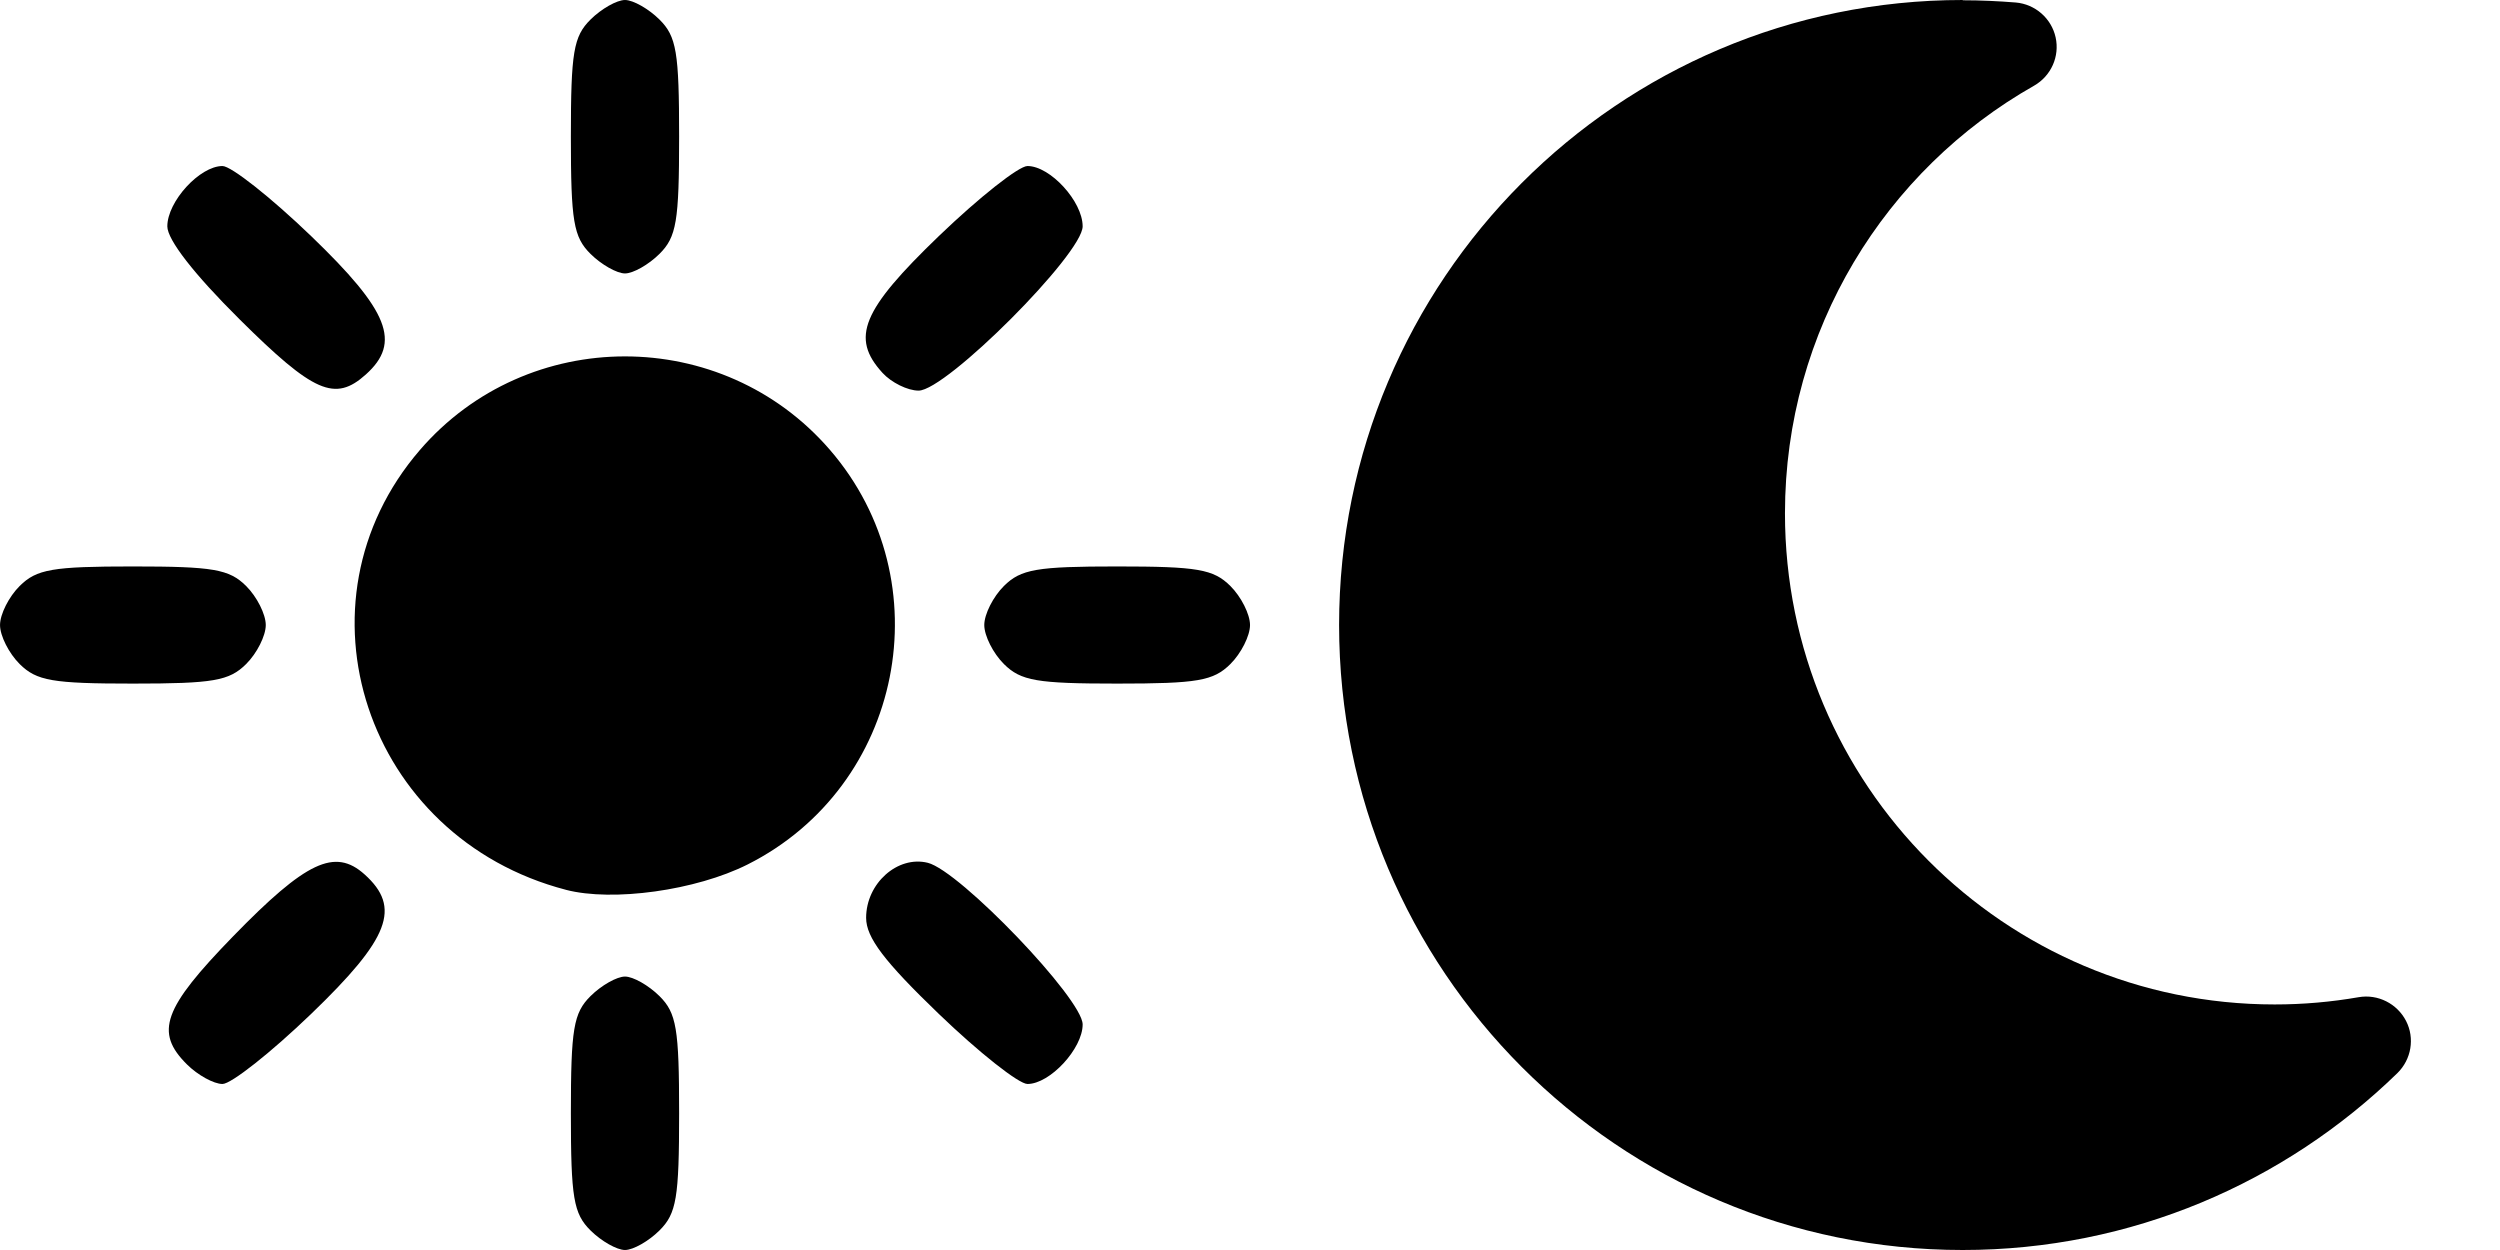 <?xml version="1.0" encoding="UTF-8" standalone="no"?>
<!-- Created with Inkscape (http://www.inkscape.org/) -->

<svg
   width="100mm"
   height="50mm"
   viewBox="0 0 100 50"
   version="1.1"
   id="svg5"
   xml:space="preserve"
   inkscape:version="1.2.1 (9c6d41e410, 2022-07-14)"
   sodipodi:docname="themeButton.svg"
   xmlns:inkscape="http://www.inkscape.org/namespaces/inkscape"
   xmlns:sodipodi="http://sodipodi.sourceforge.net/DTD/sodipodi-0.dtd"
   xmlns="http://www.w3.org/2000/svg"
   xmlns:svg="http://www.w3.org/2000/svg"><sodipodi:namedview
     id="namedview7"
     pagecolor="#ffffff"
     bordercolor="#000000"
     borderopacity="0.25"
     inkscape:showpageshadow="2"
     inkscape:pageopacity="0.0"
     inkscape:pagecheckerboard="0"
     inkscape:deskcolor="#d1d1d1"
     inkscape:document-units="mm"
     showgrid="false"
     inkscape:zoom="1.3228492"
     inkscape:cx="118.30525"
     inkscape:cy="122.46294"
     inkscape:window-width="1366"
     inkscape:window-height="705"
     inkscape:window-x="1358"
     inkscape:window-y="-8"
     inkscape:window-maximized="1"
     inkscape:current-layer="layer1" /><defs
     id="defs2" /><g
     inkscape:label="Layer 1"
     inkscape:groupmode="layer"
     id="layer1"
     transform="translate(-32.388,-115.548)"><path
       d="m 110.896,115.548 c -13.783,0 -24.944,11.194 -24.944,25 0,13.806 11.161,25 24.944,25 6.763,0 12.891,-2.701 17.388,-7.076 0.558,-0.547 0.703,-1.395 0.346,-2.087 -0.357,-0.692 -1.127,-1.083 -1.897,-0.949 -1.094,0.19 -2.21,0.29 -3.359,0.29 -10.815,0 -19.587,-8.795 -19.587,-19.643 0,-7.344 4.018,-13.739 9.967,-17.109 0.681,-0.391 1.027,-1.172 0.859,-1.931 -0.167,-0.759 -0.815,-1.328 -1.596,-1.395 -0.703,-0.056 -1.406,-0.089 -2.121,-0.089 z"
       id="path1049"
       style="stroke-width:0.112" /><path
       style="fill:#000000;stroke-width:0.392"
       d="m 56.01,164.767 c -0.682,-0.677 -0.787,-1.302 -0.787,-4.688 0,-3.385 0.105,-4.01 0.787,-4.688 0.433,-0.43 1.053,-0.781 1.378,-0.781 0.325,0 0.945,0.352 1.378,0.781 0.682,0.677 0.787,1.302 0.787,4.688 0,3.385 -0.105,4.01 -0.787,4.688 -0.433,0.43 -1.053,0.781 -1.378,0.781 -0.325,0 -0.945,-0.352 -1.378,-0.781 z m -16.142,-6.641 c -1.301,-1.291 -0.958,-2.244 1.847,-5.128 2.916,-2.997 4.069,-3.54 5.255,-2.475 1.478,1.327 1.007,2.557 -2.139,5.584 -1.601,1.54 -3.195,2.8 -3.543,2.8 -0.348,0 -0.987,-0.352 -1.42,-0.781 z m 30.076,-2.019 c -2.19,-2.107 -2.911,-3.059 -2.911,-3.846 0,-1.378 1.26,-2.501 2.467,-2.201 1.283,0.32 6.194,5.445 6.194,6.465 0,0.969 -1.309,2.382 -2.207,2.382 -0.348,0 -1.942,-1.26 -3.543,-2.8 z m -14.919,-4.967 c -8.004,-2.085 -11.12,-11.473 -5.84,-17.593 4.306,-4.991 12.098,-4.991 16.404,0 4.546,5.269 2.917,13.455 -3.299,16.581 -2.063,1.037 -5.39,1.501 -7.265,1.013 z M 33.176,142.111 c -0.433,-0.43 -0.787,-1.133 -0.787,-1.562 0,-0.43 0.354,-1.133 0.787,-1.562 0.677,-0.672 1.312,-0.781 4.528,-0.781 3.215,0 3.851,0.11 4.528,0.781 0.433,0.43 0.787,1.133 0.787,1.562 0,0.43 -0.354,1.133 -0.787,1.562 -0.677,0.672 -1.312,0.781 -4.528,0.781 -3.215,0 -3.851,-0.11 -4.528,-0.781 z m 39.37,0 c -0.433,-0.43 -0.787,-1.133 -0.787,-1.562 0,-0.43 0.354,-1.133 0.787,-1.562 0.677,-0.672 1.312,-0.781 4.528,-0.781 3.215,0 3.851,0.11 4.528,0.781 0.433,0.43 0.787,1.133 0.787,1.562 0,0.43 -0.354,1.133 -0.787,1.562 -0.677,0.672 -1.312,0.781 -4.528,0.781 -3.215,0 -3.851,-0.11 -4.528,-0.781 z m -30.582,-13.798 c -1.816,-1.802 -2.883,-3.175 -2.883,-3.711 0,-0.995 1.297,-2.413 2.207,-2.413 0.348,0 1.942,1.26 3.543,2.8 3.117,2.999 3.616,4.258 2.191,5.538 -1.235,1.109 -2.085,0.737 -5.059,-2.214 z m 25.721,2.146 c -1.279,-1.402 -0.824,-2.503 2.259,-5.47 1.601,-1.54 3.195,-2.8 3.543,-2.8 0.91,0 2.207,1.418 2.207,2.413 0,1.104 -5.459,6.571 -6.562,6.571 -0.438,0 -1.089,-0.321 -1.448,-0.714 z m -11.675,-4.754 c -0.682,-0.677 -0.787,-1.302 -0.787,-4.688 0,-3.385 0.105,-4.01 0.787,-4.688 0.433,-0.43 1.053,-0.781 1.378,-0.781 0.325,0 0.945,0.352 1.378,0.781 0.682,0.677 0.787,1.302 0.787,4.688 0,3.385 -0.105,4.01 -0.787,4.688 -0.433,0.43 -1.053,0.781 -1.378,0.781 -0.325,0 -0.945,-0.352 -1.378,-0.781 z"
       id="path178" /></g></svg>
